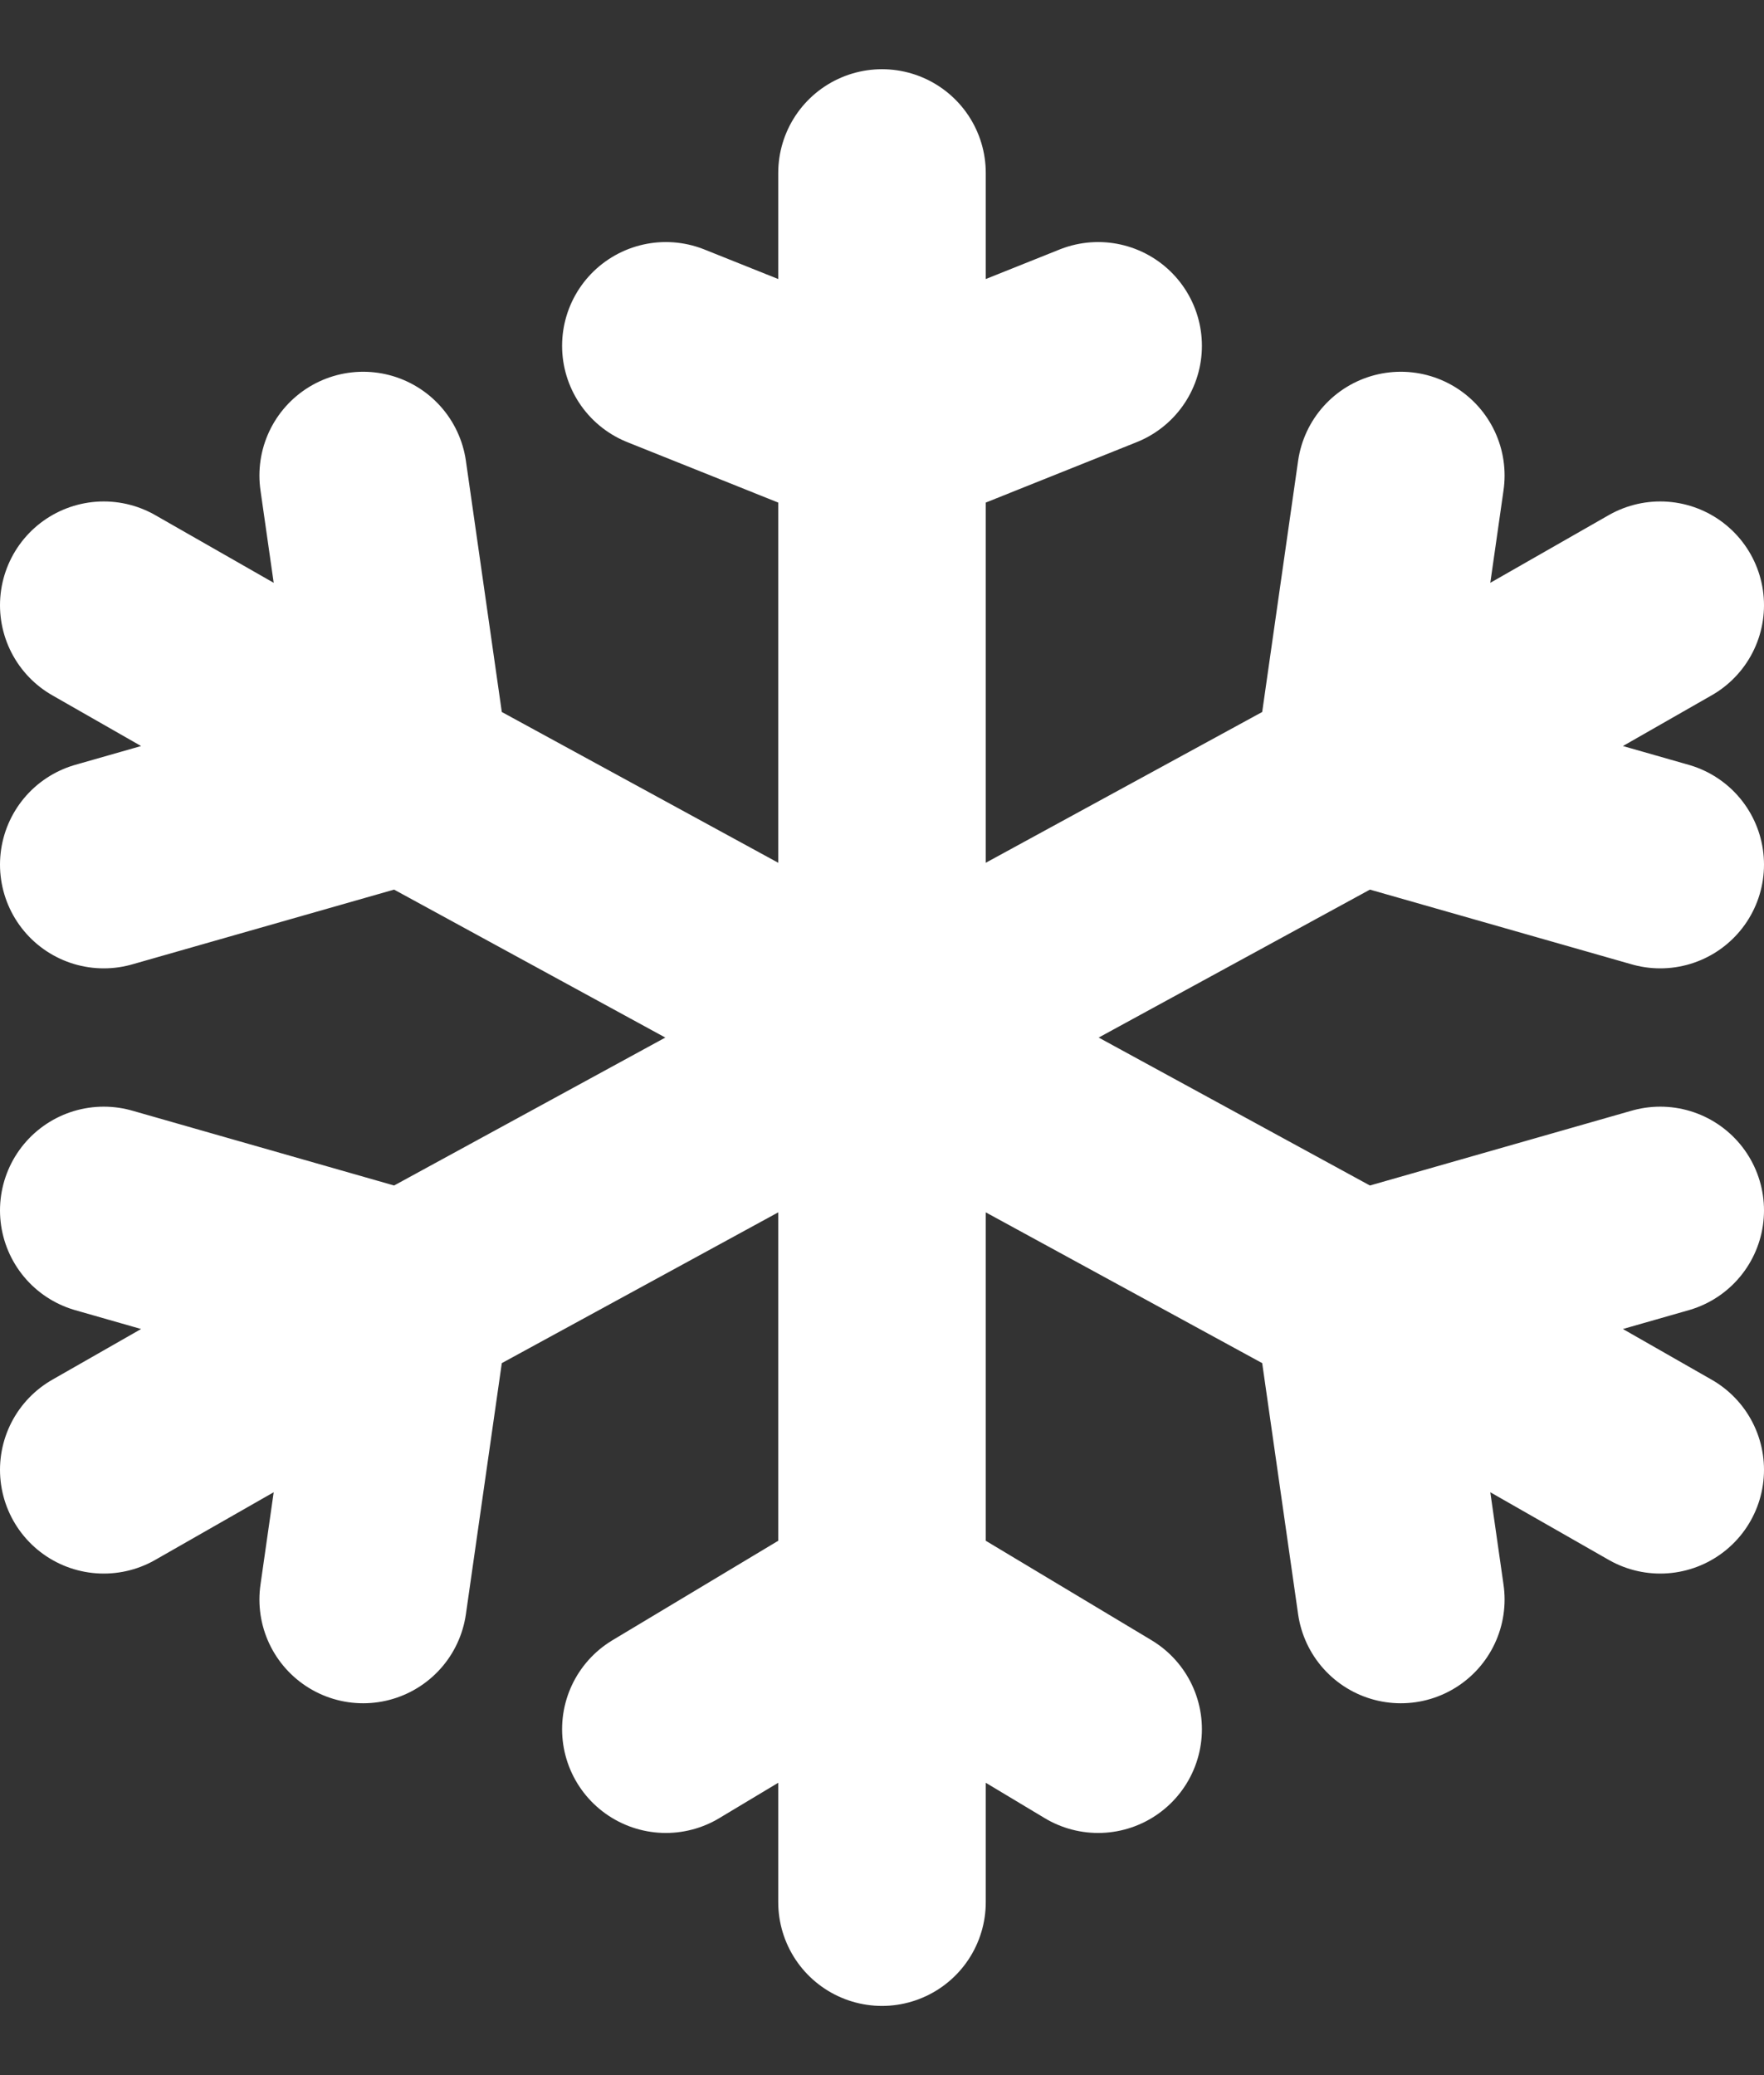 <svg width="17" height="20" viewBox="0 0 17 20" fill="none" xmlns="http://www.w3.org/2000/svg">
<rect x="0" y="0" width="17" height="20" fill="#333333" stroke="none"/>
<path d="M1 5.833L3.917 7.5M16 14.166L13.083 12.5M8.5 10L3.917 7.5M8.5 10L3.917 12.5M8.5 10V4.167M8.5 10V15.416M8.5 10L13.083 12.5M8.5 10L13.083 7.5M8.5 1.667V4.167M8.5 18.333V15.416M16 5.833L13.083 7.5M1 14.166L3.917 12.5M3.917 7.5L1 8.333M3.917 7.5L3.5 4.583M3.917 12.5L1 11.666M3.917 12.5L3.5 15.416M8.5 4.167L6.417 3.333M8.5 4.167L10.583 3.333M8.5 15.416L10.583 16.666M8.5 15.416L6.417 16.666M13.083 12.5L13.5 15.416M13.083 12.5L16 11.666M13.083 7.5L16 8.333M13.083 7.5L13.5 4.583" stroke="white" stroke-width="2" stroke-linecap="round" stroke-linejoin="round"/>
</svg>
